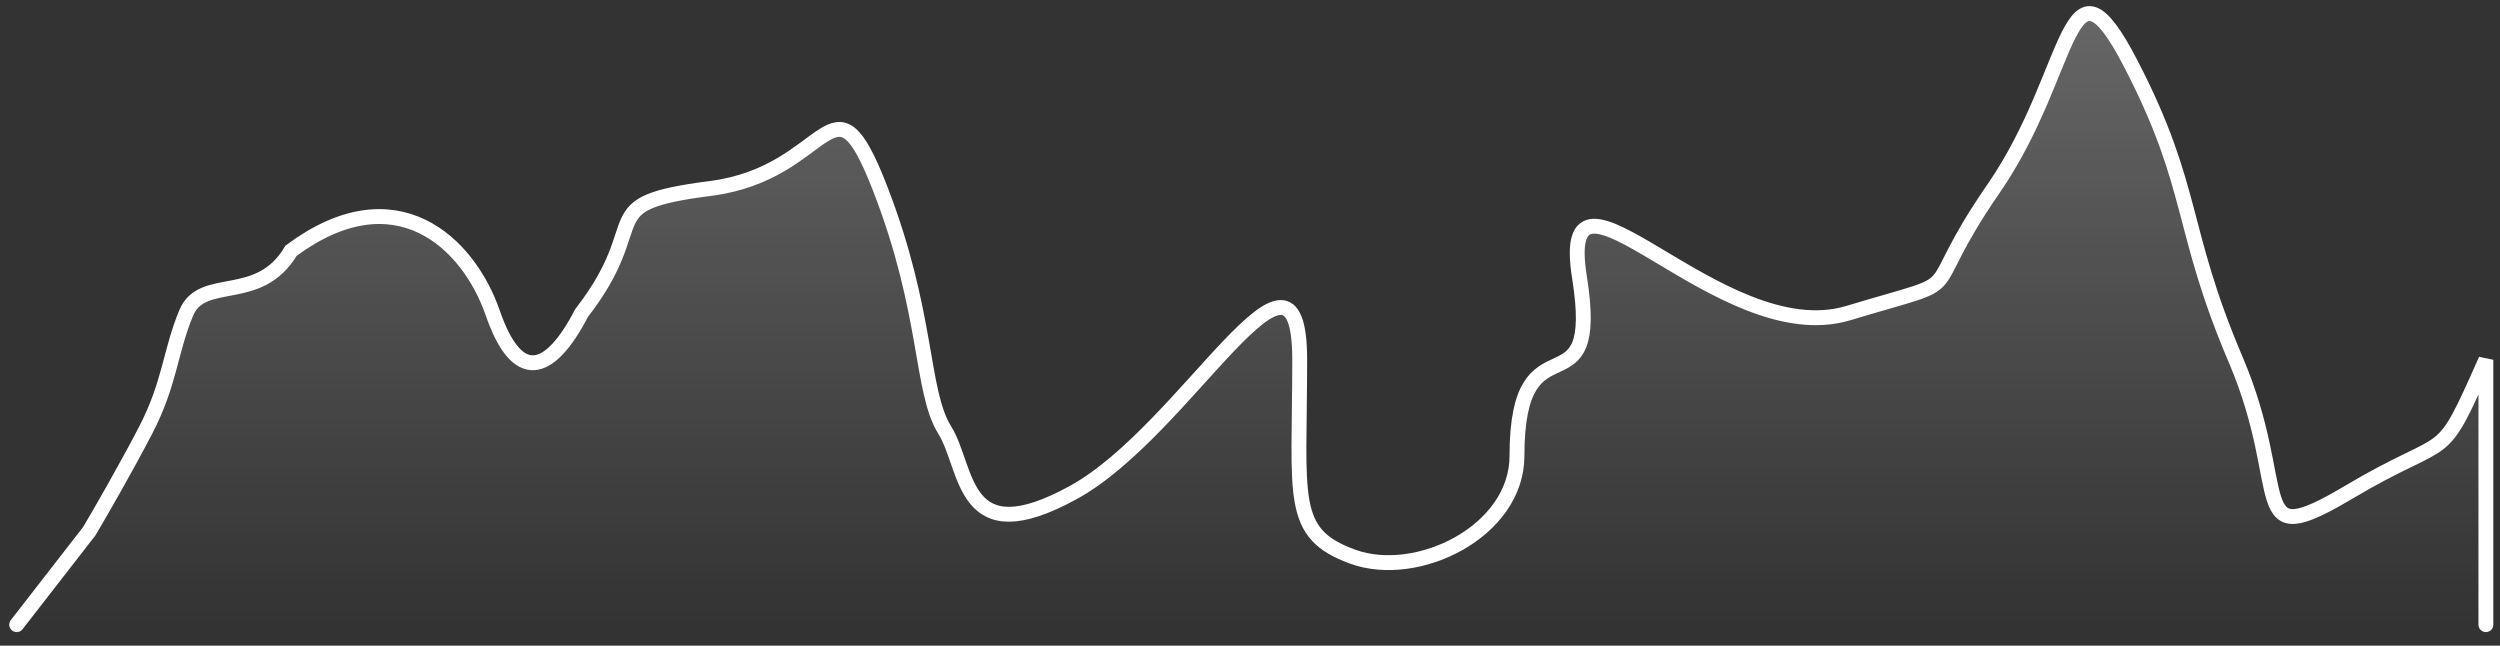 <svg xmlns="http://www.w3.org/2000/svg" width="151" height="39" viewBox="0 0 151 39" fill="none">
  <rect x="0" y="0" width="151" height="39" fill="#333333" stroke="none"/>
  <path d="M5.394 32.083L1.008 37.729H150.148V21.732C147.224 28.319 148.199 25.967 141.863 29.731C135.527 33.495 138.451 29.731 135.039 21.732C131.628 13.733 132.602 11.381 128.703 3.853C124.804 -3.675 125.292 4.323 120.418 11.381C115.544 18.439 119.443 16.556 111.645 18.909C103.847 21.262 93.985 7.849 95.401 16.754C96.767 25.346 91.625 18.714 91.625 27.534C91.625 32.099 85.613 35.039 81.714 33.627C77.815 32.216 78.502 30.089 78.502 21.732C78.502 12.536 71.679 25.967 64.856 29.731C58.032 33.495 58.52 28.319 57.057 25.967C55.595 23.614 56.083 18.909 53.158 11.381C50.234 3.853 50.234 10.44 42.923 11.381C35.612 12.322 39.511 13.263 35.125 18.909C33.175 22.673 31.226 23.144 29.764 18.909C28.302 14.675 23.915 10.44 17.579 15.145C15.629 18.439 12.218 16.557 11.243 18.909C10.268 21.262 10.268 23.144 8.806 25.967C7.636 28.225 6.044 30.985 5.394 32.083Z" fill="url(#paint0_linear_235_867)"/>
  <path d="M1.008 37.729L5.394 32.083C6.044 30.985 7.636 28.225 8.806 25.967C10.268 23.144 10.268 21.262 11.243 18.909C12.218 16.557 15.629 18.439 17.579 15.145C23.915 10.44 28.302 14.675 29.764 18.909C31.226 23.144 33.175 22.673 35.125 18.909C39.511 13.263 35.612 12.322 42.923 11.381C50.234 10.44 50.234 3.853 53.158 11.381C56.083 18.909 55.595 23.614 57.057 25.967C58.52 28.319 58.032 33.495 64.856 29.731C71.679 25.967 78.502 12.536 78.502 21.732C78.502 30.089 77.815 32.216 81.714 33.627C85.613 35.039 91.625 32.099 91.625 27.534C91.625 18.714 96.767 25.346 95.401 16.754C93.985 7.849 103.847 21.262 111.645 18.909C119.443 16.556 115.544 18.439 120.418 11.381C125.292 4.323 124.804 -3.675 128.703 3.853C132.602 11.381 131.628 13.733 135.039 21.732C138.451 29.731 135.527 33.495 141.863 29.731C148.199 25.967 147.224 28.319 150.148 21.732V37.729" stroke="white" stroke-width="0.898" stroke-linecap="round"/>
  <defs>
    <linearGradient id="paint0_linear_235_867" x1="75.578" y1="0.819" x2="75.578" y2="37.729" gradientUnits="userSpaceOnUse">
      <stop stop-color="white" stop-opacity="0.25"/>
      <stop offset="1" stop-color="white" stop-opacity="0"/>
    </linearGradient>
  </defs>
</svg>
